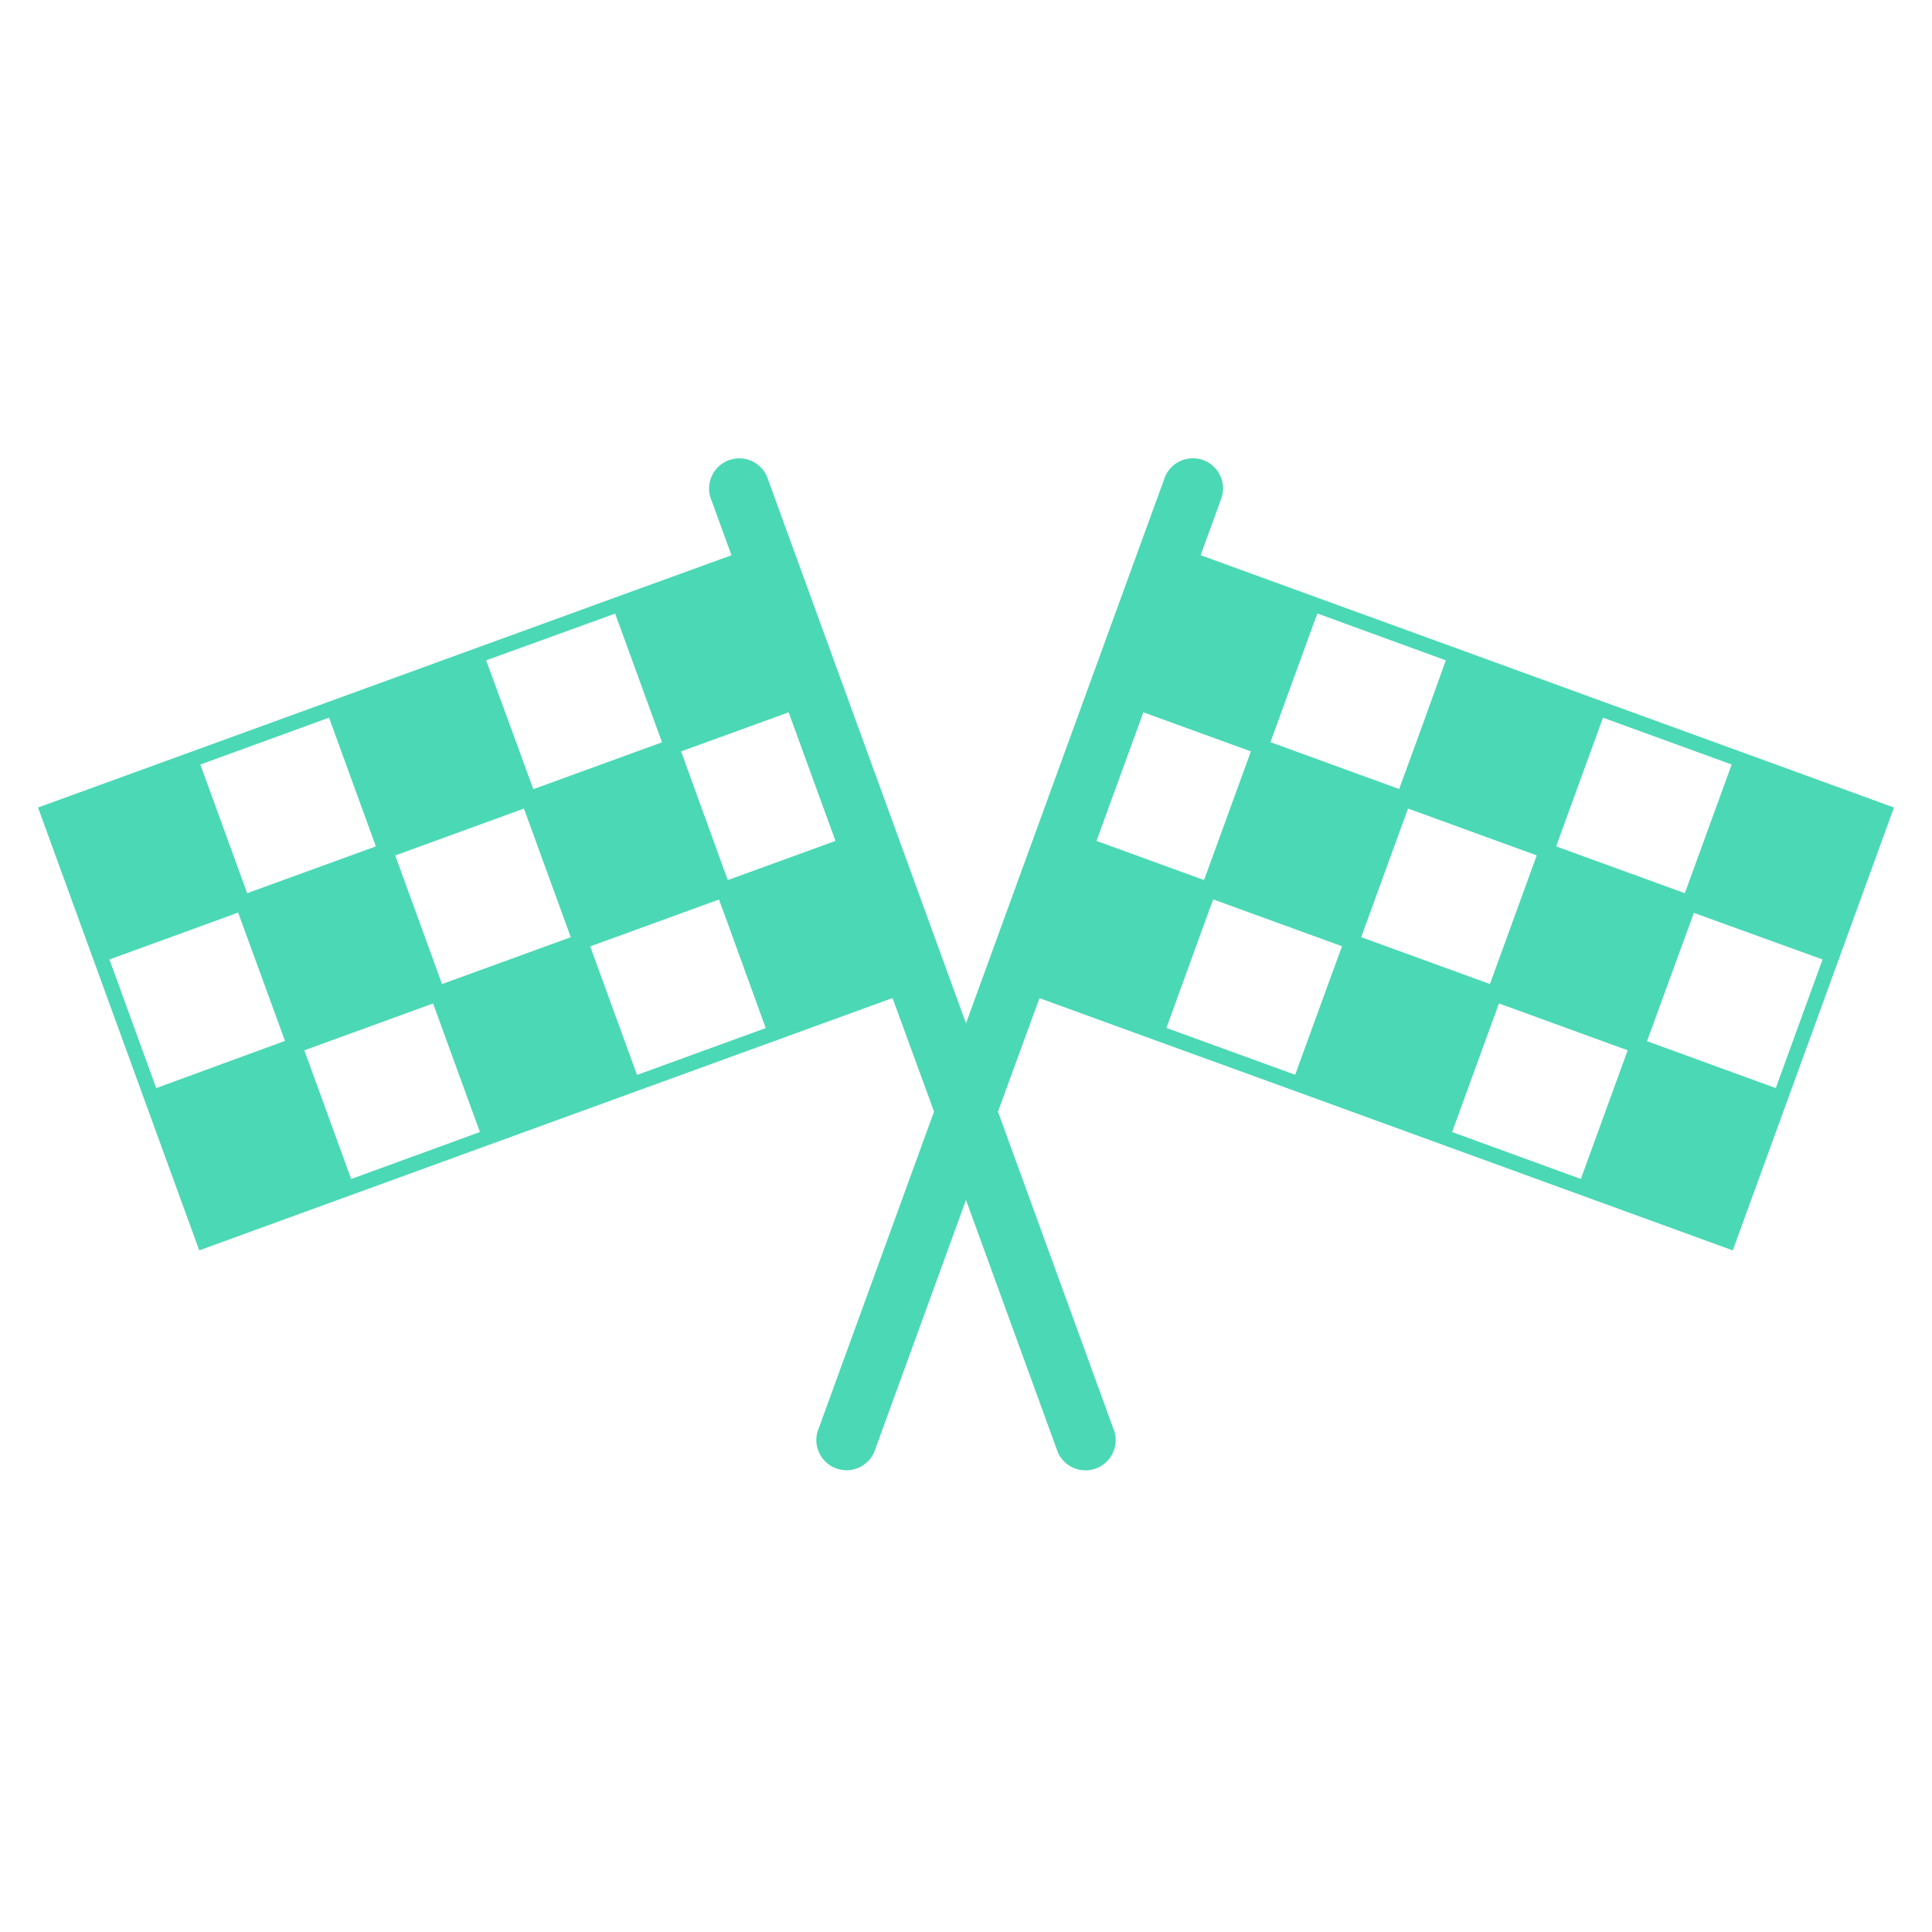 <?xml version="1.0" ?><svg fill = 'rgba(75, 216, 181, 1)' data-name="Layer 1" id="Layer_1" viewBox="0 0 512 512" xmlns="http://www.w3.org/2000/svg"><title/><path d="M488.14,251.87,501.92,214l-41.64-15.16h0l-37.87-13.78h0l-37.88-13.79h0L346.66,157.5h0l-28.48-10.37,5.27-14.48a8,8,0,1,0-15-5.48L256,271.19l-52.42-144a8,8,0,1,0-15,5.48l5.27,14.48L165.34,157.5h0l-37.87,13.78h0L89.59,185.07h0L51.72,198.85h0L10.08,214l13.78,37.86h0l13.78,37.86h0L52.8,331.36l37.87-13.79h0l37.88-13.79h0L166.42,290h0l37.88-13.78h0l32.23-11.73,11,30.09-30.86,84.77a8,8,0,0,0,15,5.48L256,318l24.33,66.86a8,8,0,0,0,15-5.48l-30.86-84.77,11-30.09,32.23,11.73h0L345.58,290h0l37.87,13.79h0l37.88,13.79h0l37.87,13.79,15.16-41.63h0l13.78-37.86Zm-371,8.92-12.4-34.09,34.11-12.42,12.41,34.09Zm75.75-27.57-1-2.66L180.5,199.13,209,188.77l12.41,34.08ZM128.84,175,163,162.62l1,2.67,11.44,31.43-34.11,12.42-6.21-17ZM87.2,190.19,99.61,224.3,65.5,236.71l-12.41-34.1ZM29,254.27l34.11-12.42,6.21,17,6.2,17L41.4,288.36Zm64.06,58.18-12.41-34.1,34.12-12.42L127.18,300Zm109.87-40-34.12,12.42-6.21-17.06-6.2-17,34.12-12.42,1,2.65Zm157.8-24.09,12.41-34.09,34.11,12.42-12.4,34.09ZM331.5,199.13l-11.44,31.43-1,2.66-28.48-10.37L303,188.77Zm115,37.58L412.39,224.3l12.41-34.11,34.11,12.42ZM377,192.1l-6.21,17-34.11-12.42,11.44-31.43,1-2.67L383.16,175ZM320.52,241l1-2.65,34.12,12.42-6.2,17-6.21,17.06-34.12-12.42Zm76.71,24.92,34.12,12.42-12.41,34.1L384.82,300Zm39.25,10,6.2-17,6.21-17L483,254.27l-12.4,34.09Z"/></svg>